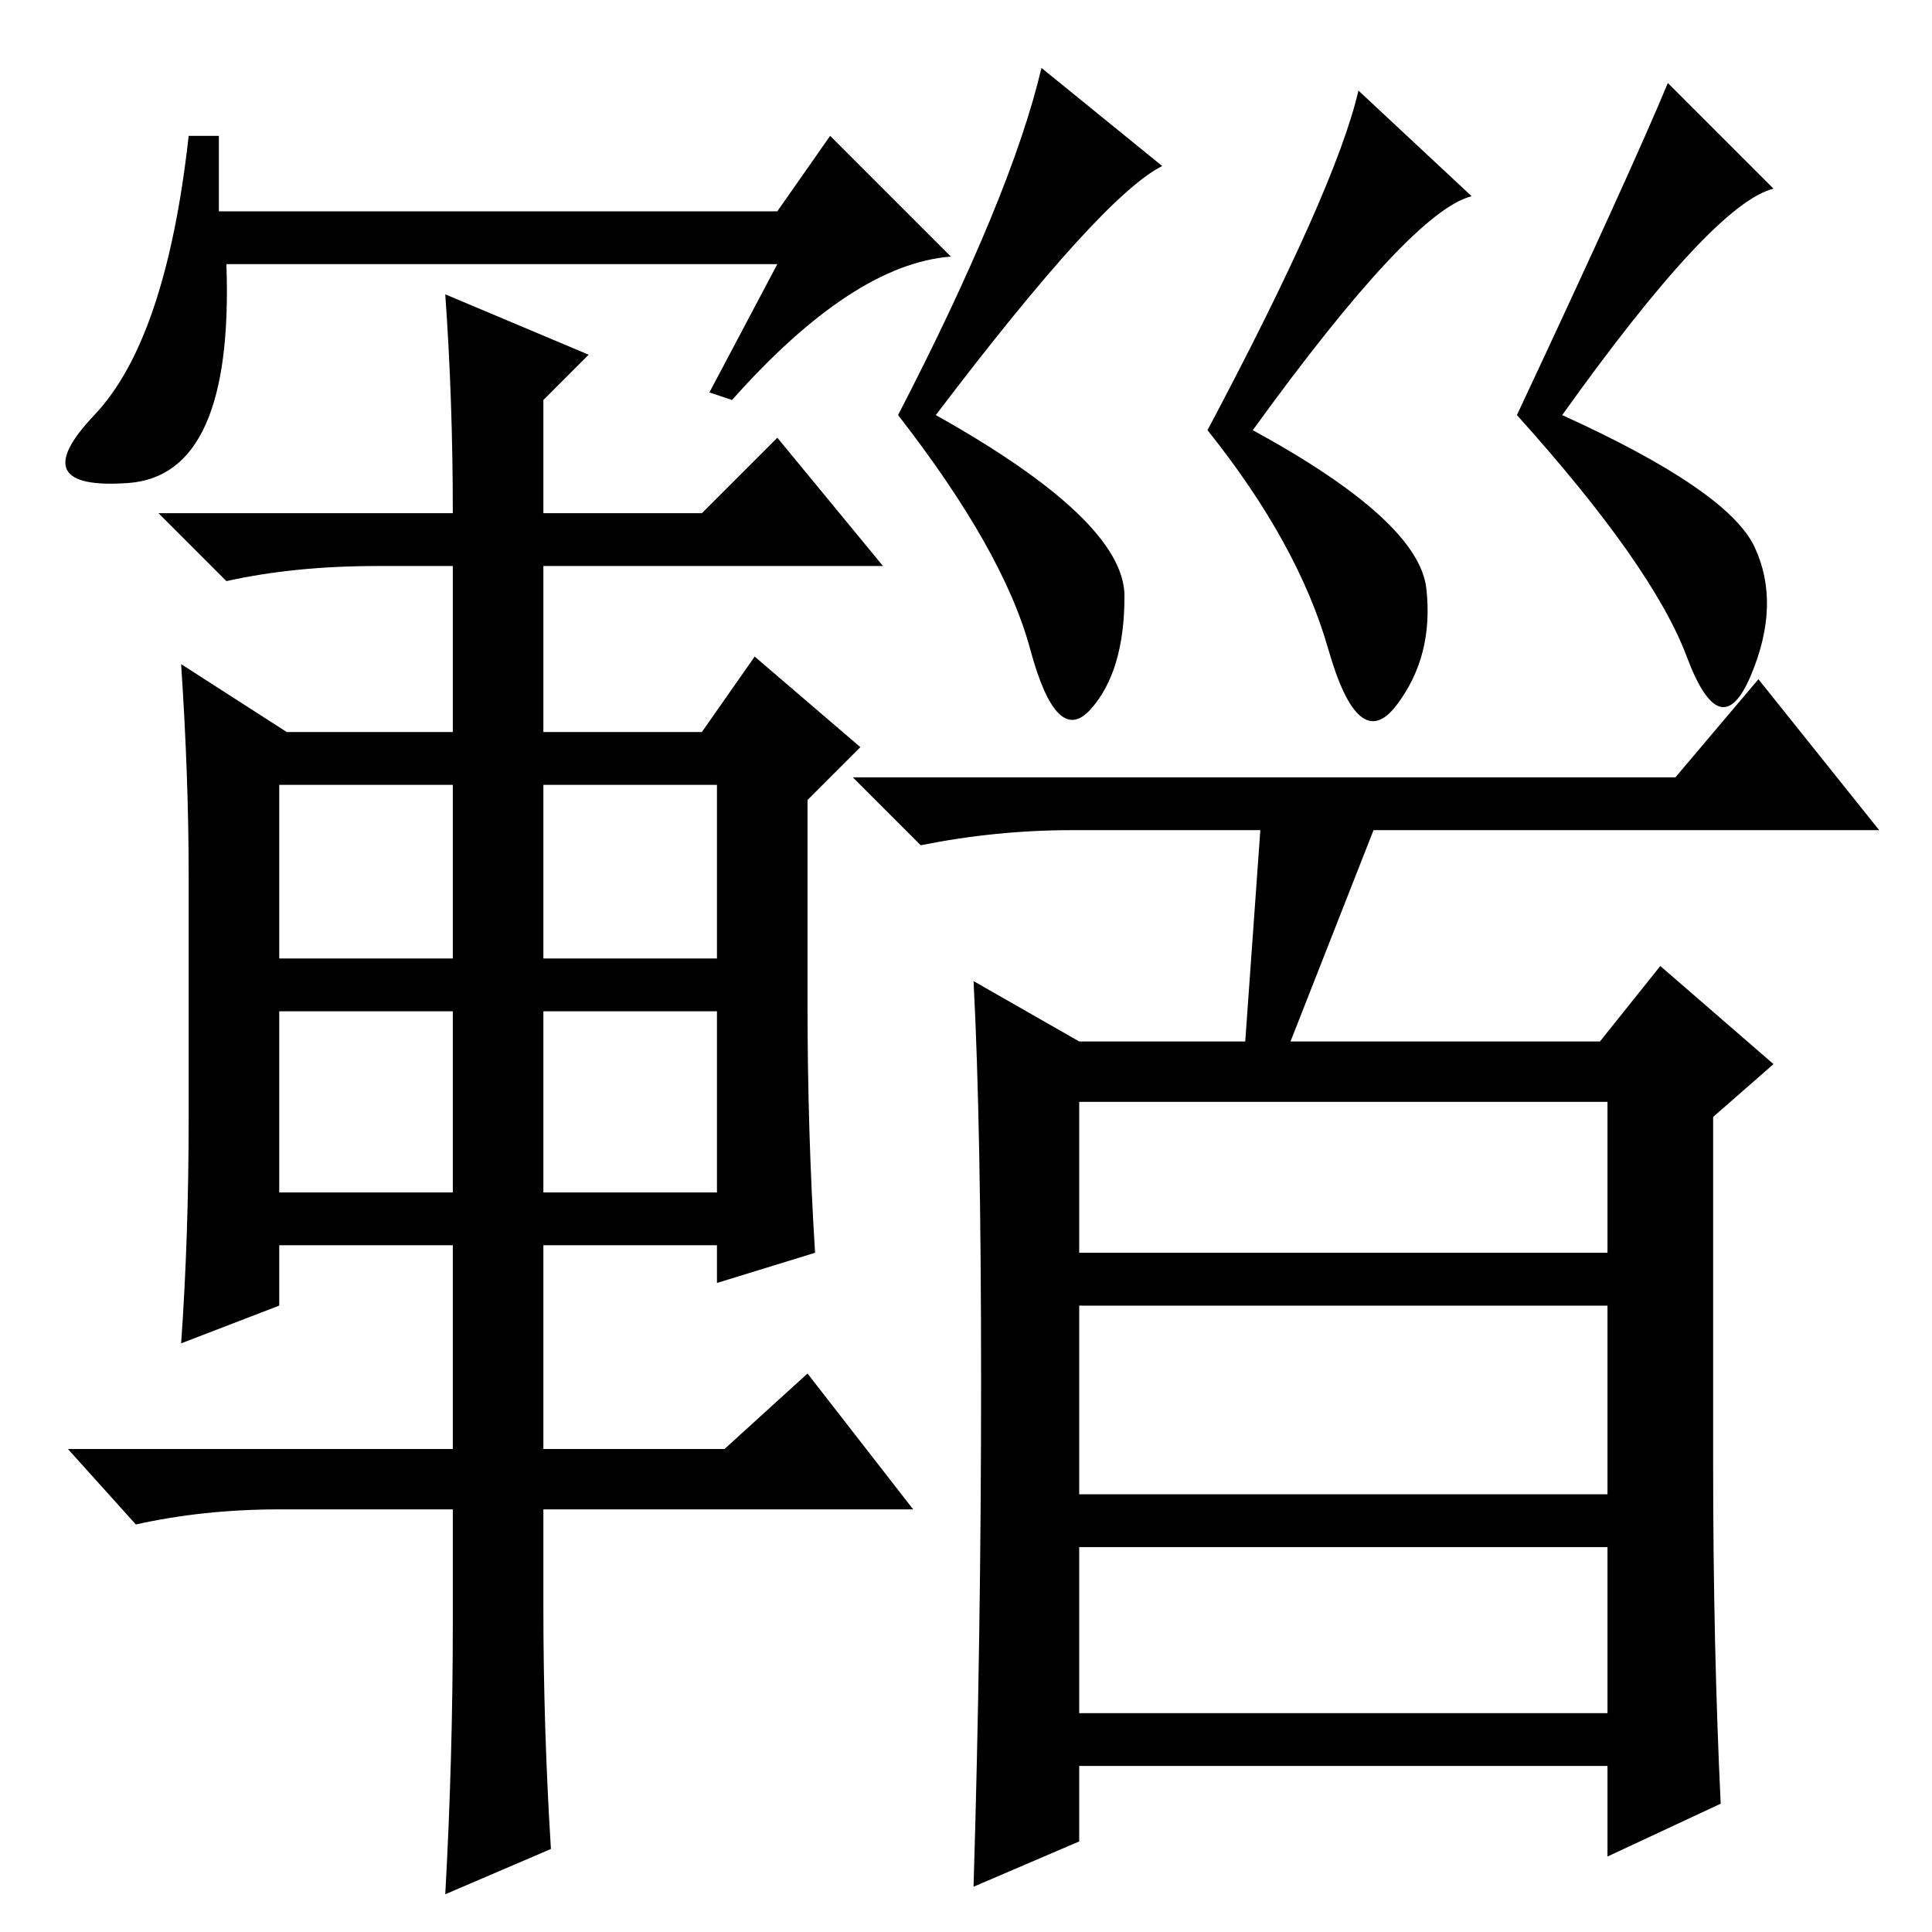 <?xml version="1.0" standalone="no"?>
<!DOCTYPE svg PUBLIC "-//W3C//DTD SVG 1.1//EN" "http://www.w3.org/Graphics/SVG/1.1/DTD/svg11.dtd" >
<svg xmlns="http://www.w3.org/2000/svg" xmlns:xlink="http://www.w3.org/1999/xlink" version="1.1" viewBox="0 -36 256 256">
  <g transform="matrix(1 0 0 -1 0 220)">
   <path fill="currentColor"
d="M143 110v-20h70v20h-70zM130 73q0 34 -1 53l14 -8h22l2 28h-25q-10 0 -20 -2l-9 9h109l11 13l16 -20h-67l-11 -28h41l8 10l15 -13l-8 -7v-46q0 -24 1 -45l-15 -7v12h-70v-10l-14 -6q1 33 1 67zM213 83h-70v-25h70v25zM213 51h-70v-22h70v22zM154 234q-8 -4 -30 -33
q25 -14 25 -24t-4.5 -15t-8 8t-17.5 31q15 29 19 46zM195 230q-8 -2 -29 -31q22 -12 23 -21t-4 -15.5t-9 7.5t-16 29q17 32 20 45zM235 231q-8 -2 -28 -30q22 -10 25.5 -17.5t-0.5 -17t-8.5 2.5t-22.5 32q15 32 20 44zM29 238v-10h74l7 10l16 -16q-13 -1 -29 -19l-3 1l9 17
h-73q1 -28 -13 -29t-4.5 9t12.5 37h4zM50 181q-11 0 -20 -2l-9 9h39q0 15 -1 29l19 -8l-6 -6v-15h21l10 10l14 -17h-45v-22h21l7 10l14 -12l-7 -7v-27q0 -17 1 -33l-13 -4v5h-23v-27h24l11 10l14 -18h-49v-13q0 -16 1 -32l-14 -6q1 18 1 36v15h-23q-10 0 -19 -2l-9 10h51v27
h-23v-8l-13 -5q1 14 1 30v32q0 13 -1 28l14 -9h22v22h-10zM37 129h23v23h-23v-23zM72 152v-23h23v23h-23zM37 98h23v24h-23v-24zM72 122v-24h23v24h-23z" />
  </g>

</svg>

